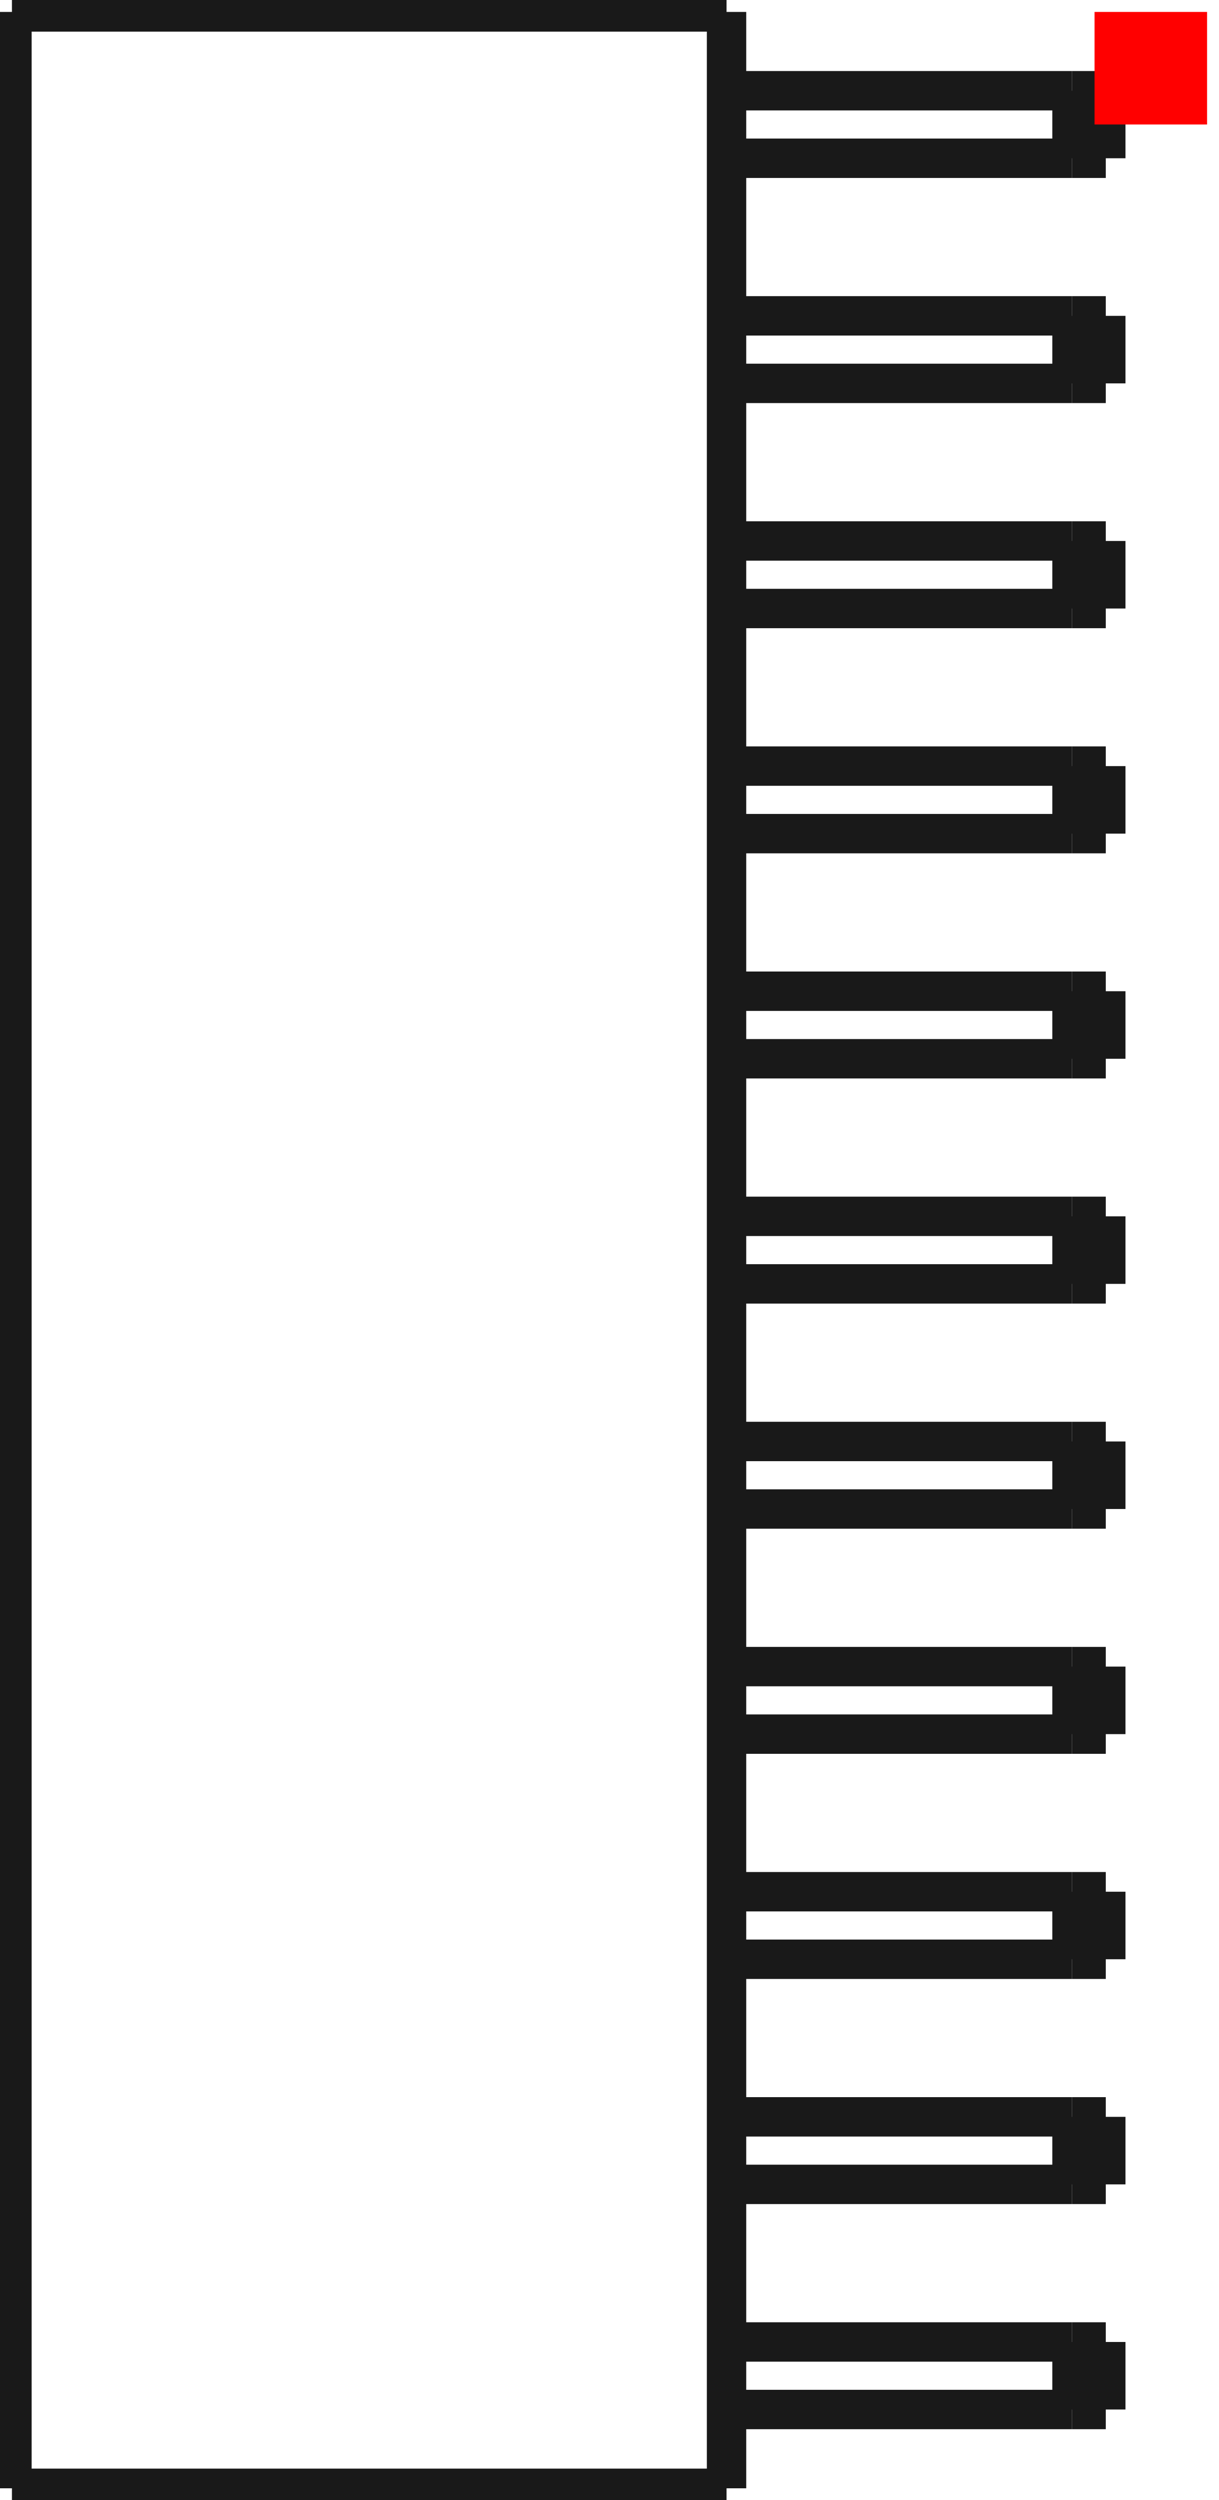 <?xml version="1.0"?>
<!DOCTYPE svg PUBLIC "-//W3C//DTD SVG 1.1//EN" "http://www.w3.org/Graphics/SVG/1.1/DTD/svg11.dtd">
<svg width="10.832mm" height="22.212mm" viewBox="0 0 10.832 22.212" xmlns="http://www.w3.org/2000/svg" version="1.1">
<g id="Shape2DView" transform="translate(9.726,1.106) scale(1,-1)">
<path id="Shape2DView_nwe0000"  d="M -3.27 -21.0 L -9.62 -21 " stroke="#191919" stroke-width="0.35 px" style="stroke-width:0.35;stroke-miterlimit:4;stroke-dasharray:none;fill:none;fill-opacity:1;fill-rule: evenodd"/>
<path id="Shape2DView_nwe0001"  d="M -9.62 -21.0 L -9.62 1.0 " stroke="#191919" stroke-width="0.35 px" style="stroke-width:0.35;stroke-miterlimit:4;stroke-dasharray:none;fill:none;fill-opacity:1;fill-rule: evenodd"/>
<path id="Shape2DView_nwe0002"  d="M -3.27 1.0 L -9.62 1 " stroke="#191919" stroke-width="0.35 px" style="stroke-width:0.35;stroke-miterlimit:4;stroke-dasharray:none;fill:none;fill-opacity:1;fill-rule: evenodd"/>
<path id="Shape2DView_nwe0003"  d="M -3.27 -21.0 L -3.27 1.0 " stroke="#191919" stroke-width="0.35 px" style="stroke-width:0.35;stroke-miterlimit:4;stroke-dasharray:none;fill:none;fill-opacity:1;fill-rule: evenodd"/>
<path id="Shape2DView_nwe0004"  d="M -0.2 -9.7 L -3.27 -9.7 " stroke="#191919" stroke-width="0.35 px" style="stroke-width:0.35;stroke-miterlimit:4;stroke-dasharray:none;fill:none;fill-opacity:1;fill-rule: evenodd"/>
<path id="Shape2DView_nwe0005"  d="M -3.27 -10.3 L -0.2 -10.3 " stroke="#191919" stroke-width="0.35 px" style="stroke-width:0.35;stroke-miterlimit:4;stroke-dasharray:none;fill:none;fill-opacity:1;fill-rule: evenodd"/>
<path id="Shape2DView_nwe0006"  d="M -0.2 -13.7 L -3.27 -13.7 " stroke="#191919" stroke-width="0.35 px" style="stroke-width:0.35;stroke-miterlimit:4;stroke-dasharray:none;fill:none;fill-opacity:1;fill-rule: evenodd"/>
<path id="Shape2DView_nwe0007"  d="M -3.27 -14.3 L -0.2 -14.3 " stroke="#191919" stroke-width="0.35 px" style="stroke-width:0.35;stroke-miterlimit:4;stroke-dasharray:none;fill:none;fill-opacity:1;fill-rule: evenodd"/>
<path id="Shape2DView_nwe0008"  d="M -0.2 -11.7 L -3.27 -11.7 " stroke="#191919" stroke-width="0.35 px" style="stroke-width:0.35;stroke-miterlimit:4;stroke-dasharray:none;fill:none;fill-opacity:1;fill-rule: evenodd"/>
<path id="Shape2DView_nwe0009"  d="M -3.27 -12.3 L -0.2 -12.3 " stroke="#191919" stroke-width="0.35 px" style="stroke-width:0.35;stroke-miterlimit:4;stroke-dasharray:none;fill:none;fill-opacity:1;fill-rule: evenodd"/>
<path id="Shape2DView_nwe0010"  d="M -0.2 -7.7 L -3.27 -7.7 " stroke="#191919" stroke-width="0.35 px" style="stroke-width:0.35;stroke-miterlimit:4;stroke-dasharray:none;fill:none;fill-opacity:1;fill-rule: evenodd"/>
<path id="Shape2DView_nwe0011"  d="M -3.27 -8.3 L -0.2 -8.3 " stroke="#191919" stroke-width="0.35 px" style="stroke-width:0.35;stroke-miterlimit:4;stroke-dasharray:none;fill:none;fill-opacity:1;fill-rule: evenodd"/>
<path id="Shape2DView_nwe0012"  d="M -0.2 -5.7 L -3.27 -5.7 " stroke="#191919" stroke-width="0.35 px" style="stroke-width:0.35;stroke-miterlimit:4;stroke-dasharray:none;fill:none;fill-opacity:1;fill-rule: evenodd"/>
<path id="Shape2DView_nwe0013"  d="M -3.27 -6.3 L -0.2 -6.3 " stroke="#191919" stroke-width="0.35 px" style="stroke-width:0.35;stroke-miterlimit:4;stroke-dasharray:none;fill:none;fill-opacity:1;fill-rule: evenodd"/>
<path id="Shape2DView_nwe0014"  d="M -0.2 0.3 L -3.27 0.3 " stroke="#191919" stroke-width="0.35 px" style="stroke-width:0.35;stroke-miterlimit:4;stroke-dasharray:none;fill:none;fill-opacity:1;fill-rule: evenodd"/>
<path id="Shape2DView_nwe0015"  d="M -3.27 -0.3 L -0.2 -0.3 " stroke="#191919" stroke-width="0.35 px" style="stroke-width:0.35;stroke-miterlimit:4;stroke-dasharray:none;fill:none;fill-opacity:1;fill-rule: evenodd"/>
<path id="Shape2DView_nwe0016"  d="M -0.2 -3.7 L -3.27 -3.7 " stroke="#191919" stroke-width="0.35 px" style="stroke-width:0.35;stroke-miterlimit:4;stroke-dasharray:none;fill:none;fill-opacity:1;fill-rule: evenodd"/>
<path id="Shape2DView_nwe0017"  d="M -3.27 -4.3 L -0.2 -4.3 " stroke="#191919" stroke-width="0.35 px" style="stroke-width:0.35;stroke-miterlimit:4;stroke-dasharray:none;fill:none;fill-opacity:1;fill-rule: evenodd"/>
<path id="Shape2DView_nwe0018"  d="M -0.2 -1.7 L -3.27 -1.7 " stroke="#191919" stroke-width="0.35 px" style="stroke-width:0.35;stroke-miterlimit:4;stroke-dasharray:none;fill:none;fill-opacity:1;fill-rule: evenodd"/>
<path id="Shape2DView_nwe0019"  d="M -3.27 -2.3 L -0.2 -2.3 " stroke="#191919" stroke-width="0.35 px" style="stroke-width:0.35;stroke-miterlimit:4;stroke-dasharray:none;fill:none;fill-opacity:1;fill-rule: evenodd"/>
<path id="Shape2DView_nwe0020"  d="M -0.2 -17.7 L -3.27 -17.7 " stroke="#191919" stroke-width="0.35 px" style="stroke-width:0.35;stroke-miterlimit:4;stroke-dasharray:none;fill:none;fill-opacity:1;fill-rule: evenodd"/>
<path id="Shape2DView_nwe0021"  d="M -3.27 -18.3 L -0.2 -18.3 " stroke="#191919" stroke-width="0.35 px" style="stroke-width:0.35;stroke-miterlimit:4;stroke-dasharray:none;fill:none;fill-opacity:1;fill-rule: evenodd"/>
<path id="Shape2DView_nwe0022"  d="M -0.2 -15.7 L -3.27 -15.7 " stroke="#191919" stroke-width="0.35 px" style="stroke-width:0.35;stroke-miterlimit:4;stroke-dasharray:none;fill:none;fill-opacity:1;fill-rule: evenodd"/>
<path id="Shape2DView_nwe0023"  d="M -3.27 -16.3 L -0.2 -16.3 " stroke="#191919" stroke-width="0.35 px" style="stroke-width:0.35;stroke-miterlimit:4;stroke-dasharray:none;fill:none;fill-opacity:1;fill-rule: evenodd"/>
<path id="Shape2DView_nwe0024"  d="M -0.2 -19.7 L -3.27 -19.7 " stroke="#191919" stroke-width="0.35 px" style="stroke-width:0.35;stroke-miterlimit:4;stroke-dasharray:none;fill:none;fill-opacity:1;fill-rule: evenodd"/>
<path id="Shape2DView_nwe0025"  d="M -3.27 -20.3 L -0.2 -20.3 " stroke="#191919" stroke-width="0.35 px" style="stroke-width:0.35;stroke-miterlimit:4;stroke-dasharray:none;fill:none;fill-opacity:1;fill-rule: evenodd"/>
<path id="Shape2DView_nwe0026"  d="M -0.2 -9.7 L -0.166 -9.7 L -0.133 -9.7 L -0.101 -9.7 L -0.07 -9.7 L -0.04 -9.7 L -0.013 -9.7 L 0.012 -9.7 L 0.035 -9.7 L 0.054 -9.7 L 0.07 -9.7 L 0.083 -9.7 L 0.092 -9.7 L 0.098 -9.7 L 0.1 -9.7 " stroke="#191919" stroke-width="0.35 px" style="stroke-width:0.35;stroke-miterlimit:4;stroke-dasharray:none;fill:none;fill-opacity:1;fill-rule: evenodd"/>
<path id="Shape2DView_nwe0027"  d="M -0.2 -10.3 L -0.166 -10.3 L -0.133 -10.3 L -0.101 -10.3 L -0.07 -10.3 L -0.04 -10.3 L -0.013 -10.3 L 0.012 -10.3 L 0.035 -10.3 L 0.054 -10.3 L 0.07 -10.3 L 0.083 -10.3 L 0.092 -10.3 L 0.098 -10.3 L 0.1 -10.3 " stroke="#191919" stroke-width="0.35 px" style="stroke-width:0.35;stroke-miterlimit:4;stroke-dasharray:none;fill:none;fill-opacity:1;fill-rule: evenodd"/>
<path id="Shape2DView_nwe0028"  d="M 0.1 -10.3 L 0.1 -9.7 " stroke="#191919" stroke-width="0.35 px" style="stroke-width:0.35;stroke-miterlimit:4;stroke-dasharray:none;fill:none;fill-opacity:1;fill-rule: evenodd"/>
<path id="Shape2DView_nwe0029"  d="M -0.2 -13.7 L -0.166 -13.7 L -0.133 -13.7 L -0.101 -13.7 L -0.07 -13.7 L -0.04 -13.7 L -0.013 -13.7 L 0.012 -13.7 L 0.035 -13.7 L 0.054 -13.7 L 0.07 -13.7 L 0.083 -13.7 L 0.092 -13.7 L 0.098 -13.7 L 0.1 -13.7 " stroke="#191919" stroke-width="0.35 px" style="stroke-width:0.35;stroke-miterlimit:4;stroke-dasharray:none;fill:none;fill-opacity:1;fill-rule: evenodd"/>
<path id="Shape2DView_nwe0030"  d="M -0.2 -14.3 L -0.166 -14.3 L -0.133 -14.3 L -0.101 -14.3 L -0.07 -14.3 L -0.04 -14.3 L -0.013 -14.3 L 0.012 -14.3 L 0.035 -14.3 L 0.054 -14.3 L 0.07 -14.3 L 0.083 -14.3 L 0.092 -14.3 L 0.098 -14.3 L 0.1 -14.3 " stroke="#191919" stroke-width="0.35 px" style="stroke-width:0.35;stroke-miterlimit:4;stroke-dasharray:none;fill:none;fill-opacity:1;fill-rule: evenodd"/>
<path id="Shape2DView_nwe0031"  d="M 0.1 -14.3 L 0.1 -13.7 " stroke="#191919" stroke-width="0.35 px" style="stroke-width:0.35;stroke-miterlimit:4;stroke-dasharray:none;fill:none;fill-opacity:1;fill-rule: evenodd"/>
<path id="Shape2DView_nwe0032"  d="M -0.2 -11.7 L -0.166 -11.7 L -0.133 -11.7 L -0.101 -11.7 L -0.07 -11.7 L -0.04 -11.7 L -0.013 -11.7 L 0.012 -11.7 L 0.035 -11.7 L 0.054 -11.7 L 0.07 -11.7 L 0.083 -11.7 L 0.092 -11.7 L 0.098 -11.7 L 0.1 -11.7 " stroke="#191919" stroke-width="0.35 px" style="stroke-width:0.35;stroke-miterlimit:4;stroke-dasharray:none;fill:none;fill-opacity:1;fill-rule: evenodd"/>
<path id="Shape2DView_nwe0033"  d="M -0.2 -12.3 L -0.166 -12.3 L -0.133 -12.3 L -0.101 -12.3 L -0.07 -12.3 L -0.04 -12.3 L -0.013 -12.3 L 0.012 -12.3 L 0.035 -12.3 L 0.054 -12.3 L 0.07 -12.3 L 0.083 -12.3 L 0.092 -12.3 L 0.098 -12.3 L 0.1 -12.3 " stroke="#191919" stroke-width="0.35 px" style="stroke-width:0.35;stroke-miterlimit:4;stroke-dasharray:none;fill:none;fill-opacity:1;fill-rule: evenodd"/>
<path id="Shape2DView_nwe0034"  d="M 0.1 -12.3 L 0.1 -11.7 " stroke="#191919" stroke-width="0.35 px" style="stroke-width:0.35;stroke-miterlimit:4;stroke-dasharray:none;fill:none;fill-opacity:1;fill-rule: evenodd"/>
<path id="Shape2DView_nwe0035"  d="M -0.2 -7.7 L -0.166 -7.7 L -0.133 -7.7 L -0.101 -7.7 L -0.07 -7.7 L -0.04 -7.7 L -0.013 -7.7 L 0.012 -7.7 L 0.035 -7.7 L 0.054 -7.7 L 0.07 -7.7 L 0.083 -7.7 L 0.092 -7.7 L 0.098 -7.7 L 0.1 -7.7 " stroke="#191919" stroke-width="0.35 px" style="stroke-width:0.35;stroke-miterlimit:4;stroke-dasharray:none;fill:none;fill-opacity:1;fill-rule: evenodd"/>
<path id="Shape2DView_nwe0036"  d="M -0.2 -8.3 L -0.166 -8.3 L -0.133 -8.3 L -0.101 -8.3 L -0.07 -8.3 L -0.04 -8.3 L -0.013 -8.3 L 0.012 -8.3 L 0.035 -8.3 L 0.054 -8.3 L 0.07 -8.3 L 0.083 -8.3 L 0.092 -8.3 L 0.098 -8.3 L 0.1 -8.3 " stroke="#191919" stroke-width="0.35 px" style="stroke-width:0.35;stroke-miterlimit:4;stroke-dasharray:none;fill:none;fill-opacity:1;fill-rule: evenodd"/>
<path id="Shape2DView_nwe0037"  d="M 0.1 -8.3 L 0.1 -7.7 " stroke="#191919" stroke-width="0.35 px" style="stroke-width:0.35;stroke-miterlimit:4;stroke-dasharray:none;fill:none;fill-opacity:1;fill-rule: evenodd"/>
<path id="Shape2DView_nwe0038"  d="M -0.2 -5.7 L -0.166 -5.7 L -0.133 -5.7 L -0.101 -5.7 L -0.07 -5.7 L -0.04 -5.7 L -0.013 -5.7 L 0.012 -5.7 L 0.035 -5.7 L 0.054 -5.7 L 0.07 -5.7 L 0.083 -5.7 L 0.092 -5.7 L 0.098 -5.7 L 0.1 -5.7 " stroke="#191919" stroke-width="0.35 px" style="stroke-width:0.35;stroke-miterlimit:4;stroke-dasharray:none;fill:none;fill-opacity:1;fill-rule: evenodd"/>
<path id="Shape2DView_nwe0039"  d="M -0.2 -6.3 L -0.166 -6.3 L -0.133 -6.3 L -0.101 -6.3 L -0.07 -6.3 L -0.04 -6.3 L -0.013 -6.3 L 0.012 -6.3 L 0.035 -6.3 L 0.054 -6.3 L 0.07 -6.3 L 0.083 -6.3 L 0.092 -6.3 L 0.098 -6.3 L 0.1 -6.3 " stroke="#191919" stroke-width="0.35 px" style="stroke-width:0.35;stroke-miterlimit:4;stroke-dasharray:none;fill:none;fill-opacity:1;fill-rule: evenodd"/>
<path id="Shape2DView_nwe0040"  d="M 0.1 -6.3 L 0.1 -5.7 " stroke="#191919" stroke-width="0.35 px" style="stroke-width:0.35;stroke-miterlimit:4;stroke-dasharray:none;fill:none;fill-opacity:1;fill-rule: evenodd"/>
<path id="Shape2DView_nwe0041"  d="M -0.2 0.3 L -0.166 0.3 L -0.133 0.3 L -0.101 0.3 L -0.07 0.3 L -0.04 0.3 L -0.013 0.3 L 0.012 0.3 L 0.035 0.3 L 0.054 0.3 L 0.07 0.3 L 0.083 0.3 L 0.092 0.3 L 0.098 0.3 L 0.1 0.3 " stroke="#191919" stroke-width="0.35 px" style="stroke-width:0.35;stroke-miterlimit:4;stroke-dasharray:none;fill:none;fill-opacity:1;fill-rule: evenodd"/>
<path id="Shape2DView_nwe0042"  d="M -0.2 -0.3 L -0.166 -0.3 L -0.133 -0.3 L -0.101 -0.3 L -0.07 -0.3 L -0.04 -0.3 L -0.013 -0.3 L 0.012 -0.3 L 0.035 -0.3 L 0.054 -0.3 L 0.07 -0.3 L 0.083 -0.3 L 0.092 -0.3 L 0.098 -0.3 L 0.1 -0.3 " stroke="#191919" stroke-width="0.35 px" style="stroke-width:0.35;stroke-miterlimit:4;stroke-dasharray:none;fill:none;fill-opacity:1;fill-rule: evenodd"/>
<path id="Shape2DView_nwe0043"  d="M 0.1 -0.3 L 0.1 0.3 " stroke="#191919" stroke-width="0.35 px" style="stroke-width:0.35;stroke-miterlimit:4;stroke-dasharray:none;fill:none;fill-opacity:1;fill-rule: evenodd"/>
<path id="Shape2DView_nwe0044"  d="M -0.2 -3.7 L -0.166 -3.7 L -0.133 -3.7 L -0.101 -3.7 L -0.07 -3.7 L -0.04 -3.7 L -0.013 -3.7 L 0.012 -3.7 L 0.035 -3.7 L 0.054 -3.7 L 0.07 -3.7 L 0.083 -3.7 L 0.092 -3.7 L 0.098 -3.7 L 0.1 -3.7 " stroke="#191919" stroke-width="0.35 px" style="stroke-width:0.35;stroke-miterlimit:4;stroke-dasharray:none;fill:none;fill-opacity:1;fill-rule: evenodd"/>
<path id="Shape2DView_nwe0045"  d="M -0.2 -4.3 L -0.166 -4.3 L -0.133 -4.3 L -0.101 -4.3 L -0.07 -4.3 L -0.04 -4.3 L -0.013 -4.3 L 0.012 -4.3 L 0.035 -4.3 L 0.054 -4.3 L 0.07 -4.3 L 0.083 -4.3 L 0.092 -4.3 L 0.098 -4.3 L 0.1 -4.3 " stroke="#191919" stroke-width="0.35 px" style="stroke-width:0.35;stroke-miterlimit:4;stroke-dasharray:none;fill:none;fill-opacity:1;fill-rule: evenodd"/>
<path id="Shape2DView_nwe0046"  d="M 0.1 -4.3 L 0.1 -3.7 " stroke="#191919" stroke-width="0.35 px" style="stroke-width:0.35;stroke-miterlimit:4;stroke-dasharray:none;fill:none;fill-opacity:1;fill-rule: evenodd"/>
<path id="Shape2DView_nwe0047"  d="M -0.2 -1.7 L -0.166 -1.7 L -0.133 -1.7 L -0.101 -1.7 L -0.07 -1.7 L -0.04 -1.7 L -0.013 -1.7 L 0.012 -1.7 L 0.035 -1.7 L 0.054 -1.7 L 0.07 -1.7 L 0.083 -1.7 L 0.092 -1.7 L 0.098 -1.7 L 0.1 -1.7 " stroke="#191919" stroke-width="0.35 px" style="stroke-width:0.35;stroke-miterlimit:4;stroke-dasharray:none;fill:none;fill-opacity:1;fill-rule: evenodd"/>
<path id="Shape2DView_nwe0048"  d="M -0.2 -2.3 L -0.166 -2.3 L -0.133 -2.3 L -0.101 -2.3 L -0.07 -2.3 L -0.04 -2.3 L -0.013 -2.3 L 0.012 -2.3 L 0.035 -2.3 L 0.054 -2.3 L 0.07 -2.3 L 0.083 -2.3 L 0.092 -2.3 L 0.098 -2.3 L 0.1 -2.3 " stroke="#191919" stroke-width="0.35 px" style="stroke-width:0.35;stroke-miterlimit:4;stroke-dasharray:none;fill:none;fill-opacity:1;fill-rule: evenodd"/>
<path id="Shape2DView_nwe0049"  d="M 0.1 -2.3 L 0.1 -1.7 " stroke="#191919" stroke-width="0.35 px" style="stroke-width:0.35;stroke-miterlimit:4;stroke-dasharray:none;fill:none;fill-opacity:1;fill-rule: evenodd"/>
<path id="Shape2DView_nwe0050"  d="M -0.2 -17.7 L -0.166 -17.7 L -0.133 -17.7 L -0.101 -17.7 L -0.07 -17.7 L -0.04 -17.7 L -0.013 -17.7 L 0.012 -17.7 L 0.035 -17.7 L 0.054 -17.7 L 0.07 -17.7 L 0.083 -17.7 L 0.092 -17.7 L 0.098 -17.7 L 0.1 -17.7 " stroke="#191919" stroke-width="0.35 px" style="stroke-width:0.35;stroke-miterlimit:4;stroke-dasharray:none;fill:none;fill-opacity:1;fill-rule: evenodd"/>
<path id="Shape2DView_nwe0051"  d="M -0.2 -18.3 L -0.166 -18.3 L -0.133 -18.3 L -0.101 -18.3 L -0.07 -18.3 L -0.04 -18.3 L -0.013 -18.3 L 0.012 -18.3 L 0.035 -18.3 L 0.054 -18.3 L 0.07 -18.3 L 0.083 -18.3 L 0.092 -18.3 L 0.098 -18.3 L 0.1 -18.3 " stroke="#191919" stroke-width="0.35 px" style="stroke-width:0.35;stroke-miterlimit:4;stroke-dasharray:none;fill:none;fill-opacity:1;fill-rule: evenodd"/>
<path id="Shape2DView_nwe0052"  d="M 0.1 -18.3 L 0.1 -17.7 " stroke="#191919" stroke-width="0.35 px" style="stroke-width:0.35;stroke-miterlimit:4;stroke-dasharray:none;fill:none;fill-opacity:1;fill-rule: evenodd"/>
<path id="Shape2DView_nwe0053"  d="M -0.2 -15.7 L -0.166 -15.7 L -0.133 -15.7 L -0.101 -15.7 L -0.07 -15.7 L -0.04 -15.7 L -0.013 -15.7 L 0.012 -15.7 L 0.035 -15.7 L 0.054 -15.7 L 0.07 -15.7 L 0.083 -15.7 L 0.092 -15.7 L 0.098 -15.7 L 0.1 -15.7 " stroke="#191919" stroke-width="0.35 px" style="stroke-width:0.35;stroke-miterlimit:4;stroke-dasharray:none;fill:none;fill-opacity:1;fill-rule: evenodd"/>
<path id="Shape2DView_nwe0054"  d="M -0.2 -16.3 L -0.166 -16.3 L -0.133 -16.3 L -0.101 -16.3 L -0.07 -16.3 L -0.04 -16.3 L -0.013 -16.3 L 0.012 -16.3 L 0.035 -16.3 L 0.054 -16.3 L 0.07 -16.3 L 0.083 -16.3 L 0.092 -16.3 L 0.098 -16.3 L 0.1 -16.3 " stroke="#191919" stroke-width="0.35 px" style="stroke-width:0.35;stroke-miterlimit:4;stroke-dasharray:none;fill:none;fill-opacity:1;fill-rule: evenodd"/>
<path id="Shape2DView_nwe0055"  d="M 0.1 -16.3 L 0.1 -15.7 " stroke="#191919" stroke-width="0.35 px" style="stroke-width:0.35;stroke-miterlimit:4;stroke-dasharray:none;fill:none;fill-opacity:1;fill-rule: evenodd"/>
<path id="Shape2DView_nwe0056"  d="M -0.2 -19.7 L -0.166 -19.7 L -0.133 -19.7 L -0.101 -19.7 L -0.07 -19.7 L -0.04 -19.7 L -0.013 -19.7 L 0.012 -19.7 L 0.035 -19.7 L 0.054 -19.7 L 0.07 -19.7 L 0.083 -19.7 L 0.092 -19.7 L 0.098 -19.7 L 0.1 -19.7 " stroke="#191919" stroke-width="0.35 px" style="stroke-width:0.35;stroke-miterlimit:4;stroke-dasharray:none;fill:none;fill-opacity:1;fill-rule: evenodd"/>
<path id="Shape2DView_nwe0057"  d="M -0.2 -20.3 L -0.166 -20.3 L -0.133 -20.3 L -0.101 -20.3 L -0.07 -20.3 L -0.04 -20.3 L -0.013 -20.3 L 0.012 -20.3 L 0.035 -20.3 L 0.054 -20.3 L 0.07 -20.3 L 0.083 -20.3 L 0.092 -20.3 L 0.098 -20.3 L 0.1 -20.3 " stroke="#191919" stroke-width="0.35 px" style="stroke-width:0.35;stroke-miterlimit:4;stroke-dasharray:none;fill:none;fill-opacity:1;fill-rule: evenodd"/>
<path id="Shape2DView_nwe0058"  d="M 0.1 -20.3 L 0.1 -19.7 " stroke="#191919" stroke-width="0.35 px" style="stroke-width:0.35;stroke-miterlimit:4;stroke-dasharray:none;fill:none;fill-opacity:1;fill-rule: evenodd"/>
<path id="Shape2DView_nwe0059"  d="M -0.2 -10.3 L -0.2 -9.7 " stroke="#191919" stroke-width="0.35 px" style="stroke-width:0.35;stroke-miterlimit:4;stroke-dasharray:none;fill:none;fill-opacity:1;fill-rule: evenodd"/>
<path id="Shape2DView_nwe0060"  d="M -0.2 -14.3 L -0.2 -13.7 " stroke="#191919" stroke-width="0.35 px" style="stroke-width:0.35;stroke-miterlimit:4;stroke-dasharray:none;fill:none;fill-opacity:1;fill-rule: evenodd"/>
<path id="Shape2DView_nwe0061"  d="M -0.2 -12.3 L -0.2 -11.7 " stroke="#191919" stroke-width="0.35 px" style="stroke-width:0.35;stroke-miterlimit:4;stroke-dasharray:none;fill:none;fill-opacity:1;fill-rule: evenodd"/>
<path id="Shape2DView_nwe0062"  d="M -0.2 -8.3 L -0.2 -7.7 " stroke="#191919" stroke-width="0.35 px" style="stroke-width:0.35;stroke-miterlimit:4;stroke-dasharray:none;fill:none;fill-opacity:1;fill-rule: evenodd"/>
<path id="Shape2DView_nwe0063"  d="M -0.2 -6.3 L -0.2 -5.7 " stroke="#191919" stroke-width="0.35 px" style="stroke-width:0.35;stroke-miterlimit:4;stroke-dasharray:none;fill:none;fill-opacity:1;fill-rule: evenodd"/>
<path id="Shape2DView_nwe0064"  d="M -0.2 -0.3 L -0.2 0.3 " stroke="#191919" stroke-width="0.35 px" style="stroke-width:0.35;stroke-miterlimit:4;stroke-dasharray:none;fill:none;fill-opacity:1;fill-rule: evenodd"/>
<path id="Shape2DView_nwe0065"  d="M -0.2 -4.3 L -0.2 -3.7 " stroke="#191919" stroke-width="0.35 px" style="stroke-width:0.35;stroke-miterlimit:4;stroke-dasharray:none;fill:none;fill-opacity:1;fill-rule: evenodd"/>
<path id="Shape2DView_nwe0066"  d="M -0.2 -2.3 L -0.2 -1.7 " stroke="#191919" stroke-width="0.35 px" style="stroke-width:0.35;stroke-miterlimit:4;stroke-dasharray:none;fill:none;fill-opacity:1;fill-rule: evenodd"/>
<path id="Shape2DView_nwe0067"  d="M -0.2 -18.3 L -0.2 -17.7 " stroke="#191919" stroke-width="0.35 px" style="stroke-width:0.35;stroke-miterlimit:4;stroke-dasharray:none;fill:none;fill-opacity:1;fill-rule: evenodd"/>
<path id="Shape2DView_nwe0068"  d="M -0.2 -16.3 L -0.2 -15.7 " stroke="#191919" stroke-width="0.35 px" style="stroke-width:0.35;stroke-miterlimit:4;stroke-dasharray:none;fill:none;fill-opacity:1;fill-rule: evenodd"/>
<path id="Shape2DView_nwe0069"  d="M -0.2 -20.3 L -0.2 -19.7 " stroke="#191919" stroke-width="0.35 px" style="stroke-width:0.35;stroke-miterlimit:4;stroke-dasharray:none;fill:none;fill-opacity:1;fill-rule: evenodd"/>
<title>b'Shape2DView'</title>
</g>
<g id="Rectangle" transform="translate(9.726,1.106) scale(1,-1)">
<rect fill="#ff0000" id="origin" width="1" height="1" x="0" y="0" />
<title>b'Rectangle'</title>
</g>
</svg>
